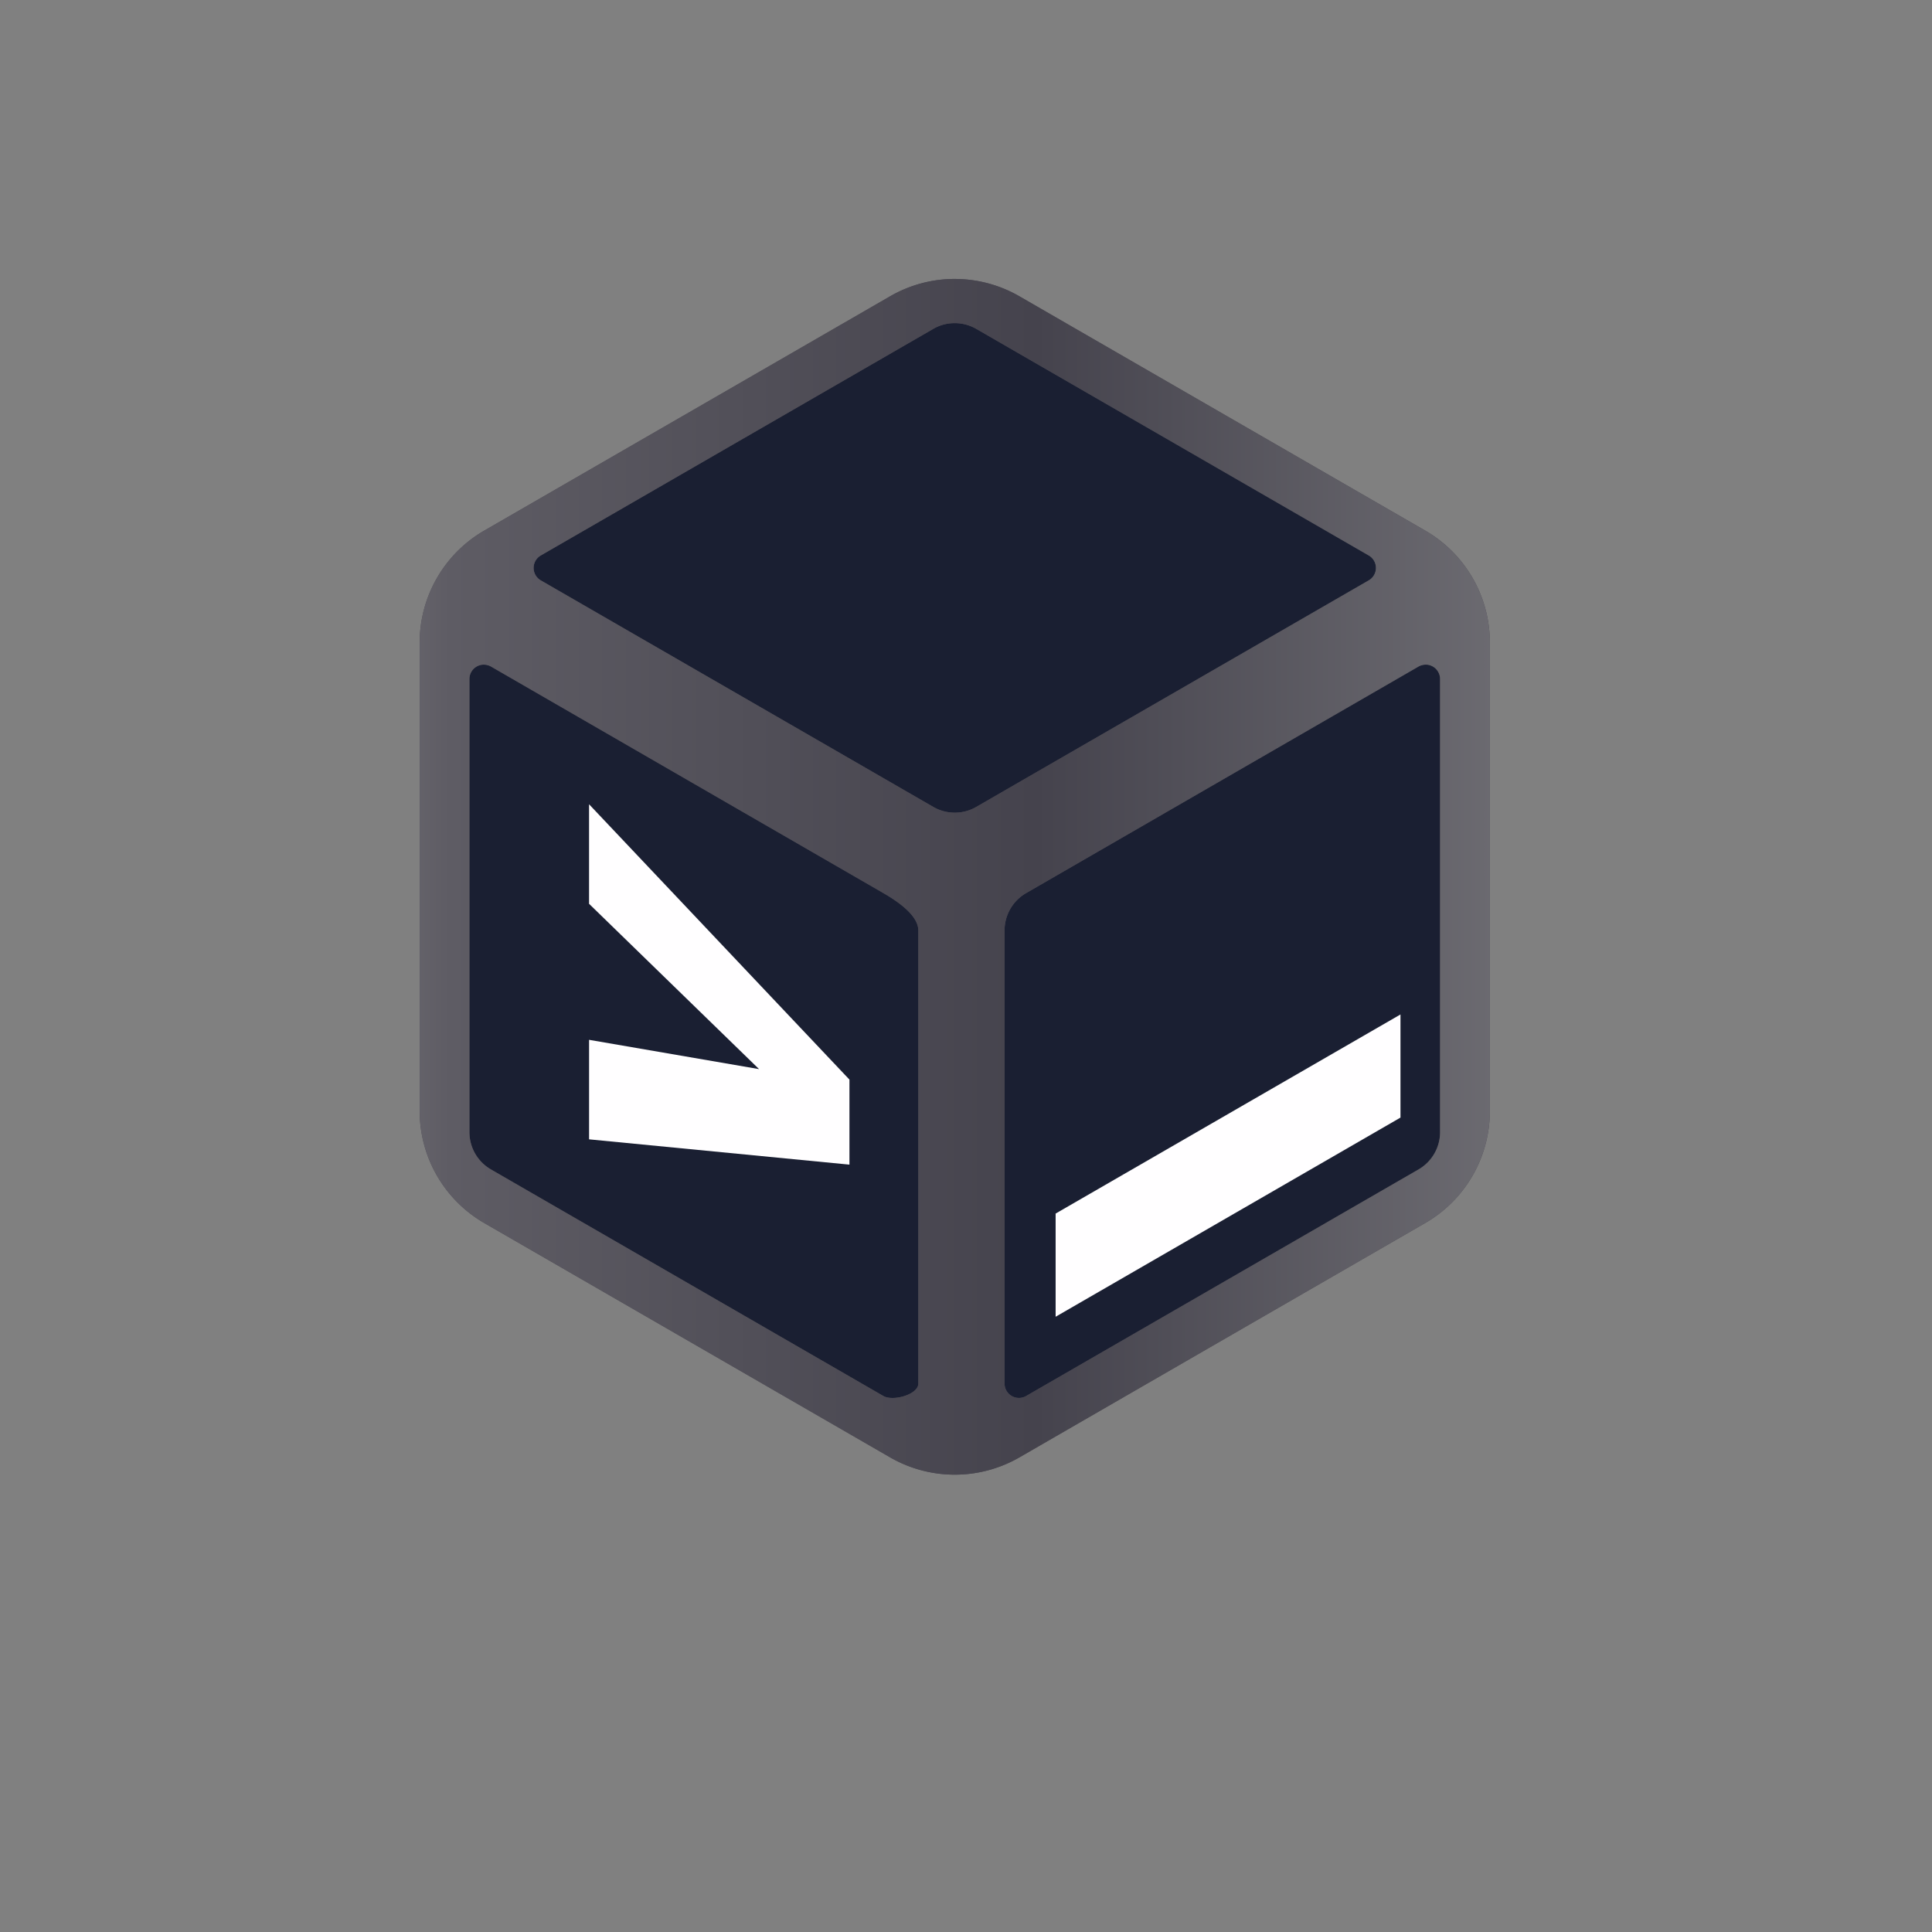 <?xml version="1.0" encoding="UTF-8" standalone="no"?>
<svg
   width="128"
   height="128"
   version="1.1"
   id="svg22"
   sodipodi:docname="still-terminal-cube.svg"
   xmlns:inkscape="http://www.inkscape.org/namespaces/inkscape"
   xmlns:sodipodi="http://sodipodi.sourceforge.net/DTD/sodipodi-0.dtd"
   xmlns="http://www.w3.org/2000/svg"
   xmlns:svg="http://www.w3.org/2000/svg">
  <rect width="100%" height="100%" fill="#808080" stroke="none"/>
  <sodipodi:namedview
     id="namedview1"
     pagecolor="#ffffff"
     bordercolor="#000000"
     borderopacity="0.25"
     inkscape:showpageshadow="2"
     inkscape:pageopacity="0.0"
     inkscape:pagecheckerboard="0"
     inkscape:deskcolor="#d1d1d1">
    <inkscape:page
       x="0"
       y="0"
       width="128"
       height="128"
       id="page2"
       margin="0"
       bleed="0" />
  </sodipodi:namedview>
  <defs
     id="defs22" />
  <linearGradient
     id="a"
     x1="12"
     x2="116"
     y1="64"
     y2="64"
     gradientUnits="userSpaceOnUse">
    <stop
       offset="0"
       stop-color="#3d3846"
       id="stop1" />
    <stop
       offset=".05"
       stop-color="#77767b"
       id="stop2" />
    <stop
       offset=".1"
       stop-color="#5e5c64"
       id="stop3" />
    <stop
       offset=".9"
       stop-color="#45434d"
       id="stop4" />
    <stop
       offset=".95"
       stop-color="#77767b"
       id="stop5" />
    <stop
       offset="1"
       stop-color="#3d3846"
       id="stop6" />
  </linearGradient>
  <linearGradient
     id="b"
     x1="12"
     x2="112.041"
     y1="60"
     y2="80.988"
     gradientUnits="userSpaceOnUse"
     gradientTransform="translate(7.164,49.732)">
    <stop
       offset="0"
       stop-color="#77767b"
       id="stop7" />
    <stop
       offset=".384"
       stop-color="#9a9996"
       id="stop8" />
    <stop
       offset=".721"
       stop-color="#77767b"
       id="stop9" />
    <stop
       offset="1"
       stop-color="#68666f"
       id="stop10" />
  </linearGradient>
  <linearGradient
     id="c"
     x1="13.07"
     x2="117.07"
     y1="55.686"
     y2="55.686"
     gradientUnits="userSpaceOnUse">
    <stop
       offset="0"
       stop-color="#3d3846"
       id="stop11" />
    <stop
       offset="0.069"
       stop-color="#77767b"
       id="stop12" />
    <stop
       offset="0.161"
       stop-color="#5e5c64"
       id="stop13" />
    <stop
       offset=".534"
       stop-color="#45434d"
       id="stop14" />
    <stop
       offset="0.915"
       stop-color="#77767b"
       id="stop15" />
    <stop
       offset="1"
       stop-color="#3d3846"
       id="stop16" />
  </linearGradient>
  <path
     fill="#1a1f32"
     d="M 64.222,19.924 87.198,32.322 c 2.916,1.573 8.396,3.791 8.48,7.102 l 0.964,38.258 c 0.064,2.554 -30.848,19.678 -31.486,19.363 L 56.507,92.775 C 53.537,91.308 29.024,80.717 29.154,77.407 l 1.515,-38.534"
     id="path18" />
  <path
     fill="#fffeff"
     d="m 39.027,53.285 v 6.594 L 50.29,70.832 39.028,68.891 v 6.593 l 17.25,1.676 v -5.633 z m 0,0"
     id="path19" />
  <path
     fill="#4b4953"
     d="m 63.254,18.48 c -1.504,0 -2.98,0.399 -4.281,1.149 L 32.086,35.152 a 8.57,8.57 0 0 0 -4.281,7.418 v 31.043 a 8.57,8.57 0 0 0 4.28,7.418 l 26.888,15.524 a 8.58,8.58 0 0 0 8.566,0 L 94.422,81.03 a 8.57,8.57 0 0 0 4.285,-7.418 V 42.57 A 8.56,8.56 0 0 0 94.422,35.152 L 67.539,19.63 a 8.6,8.6 0 0 0 -4.285,-1.149 m -0.496,2.97 a 2.86,2.86 0 0 1 1.926,0.34 l 26,15.01 a 0.953,0.953 0 0 1 0,1.65 l -26,15.007 a 2.85,2.85 0 0 1 -2.856,0 l -26,-15.008 a 0.953,0.953 0 0 1 0,-1.648 l 26,-15.012 q 0.436,-0.252 0.93,-0.34 M 31.89,44.046 a 1,1 0 0 1 0.64,0.113 l 26,15.012 c 0.883,0.512 2.309,1.453 2.309,2.473 v 30.02 c 0,0.733 -1.676,1.19 -2.309,0.827 l -26,-15.012 A 2.86,2.86 0 0 1 31.1,75.007 V 44.984 c 0,-0.46 0.333,-0.855 0.79,-0.937 m 62.73,0 a 0.955,0.955 0 0 1 0.785,0.937 v 30.024 c 0,1.02 -0.543,1.96 -1.426,2.472 l -26,15.012 a 0.953,0.953 0 0 1 -1.425,-0.828 v -30.02 c 0,-1.019 0.543,-1.96 1.425,-2.472 l 26,-15.012 a 0.98,0.98 0 0 1 0.641,-0.113 m 0,0"
     id="path20" />
  <path
     fill="#fffeff"
     d="M 92.785,74.043 V 67.211 L 69.938,80.402 v 6.836 z m 0,0"
     id="path21" />
  <path
     fill="url(#c)"
     d="m 63.254,18.48 c -1.504,0 -2.98,0.399 -4.281,1.149 L 32.09,35.152 a 8.56,8.56 0 0 0 -4.285,7.418 v 31.043 a 8.57,8.57 0 0 0 4.285,7.418 l 26.883,15.524 a 8.58,8.58 0 0 0 8.566,0 L 94.422,81.03 a 8.57,8.57 0 0 0 4.285,-7.418 V 42.57 A 8.56,8.56 0 0 0 94.422,35.152 L 67.539,19.63 a 8.6,8.6 0 0 0 -4.285,-1.149 m 0.004,2.926 c 0.496,0 0.988,0.133 1.426,0.383 l 26,15.012 a 0.953,0.953 0 0 1 0,1.648 l -26,15.008 a 2.85,2.85 0 0 1 -2.856,0 l -26,-15.008 a 0.953,0.953 0 0 1 0,-1.648 l 26,-15.012 a 2.8,2.8 0 0 1 1.43,-0.383 m -31.203,22.63 q 0.253,0 0.476,0.124 l 26,15.012 c 0.883,0.512 2.313,1.453 2.313,2.473 v 30.023 c -0.004,0.73 -1.68,1.187 -2.313,0.824 l -26,-15.012 a 2.85,2.85 0 0 1 -1.43,-2.472 V 44.984 c 0,-0.46 0.333,-0.855 0.79,-0.937 q 0.081,-0.012 0.164,-0.012 m 62.402,0 q 0.083,0 0.164,0.01 a 0.96,0.96 0 0 1 0.79,0.938 v 30.024 c 0,1.02 -0.548,1.96 -1.43,2.472 l -26,15.012 A 0.952,0.952 0 0 1 66.555,91.667 V 61.645 c 0,-1.02 0.543,-1.961 1.425,-2.473 l 26,-15.012 a 1,1 0 0 1 0.477,-0.125 m 0,0"
     style="fill:url(#c)"
     id="path22" />
</svg>
